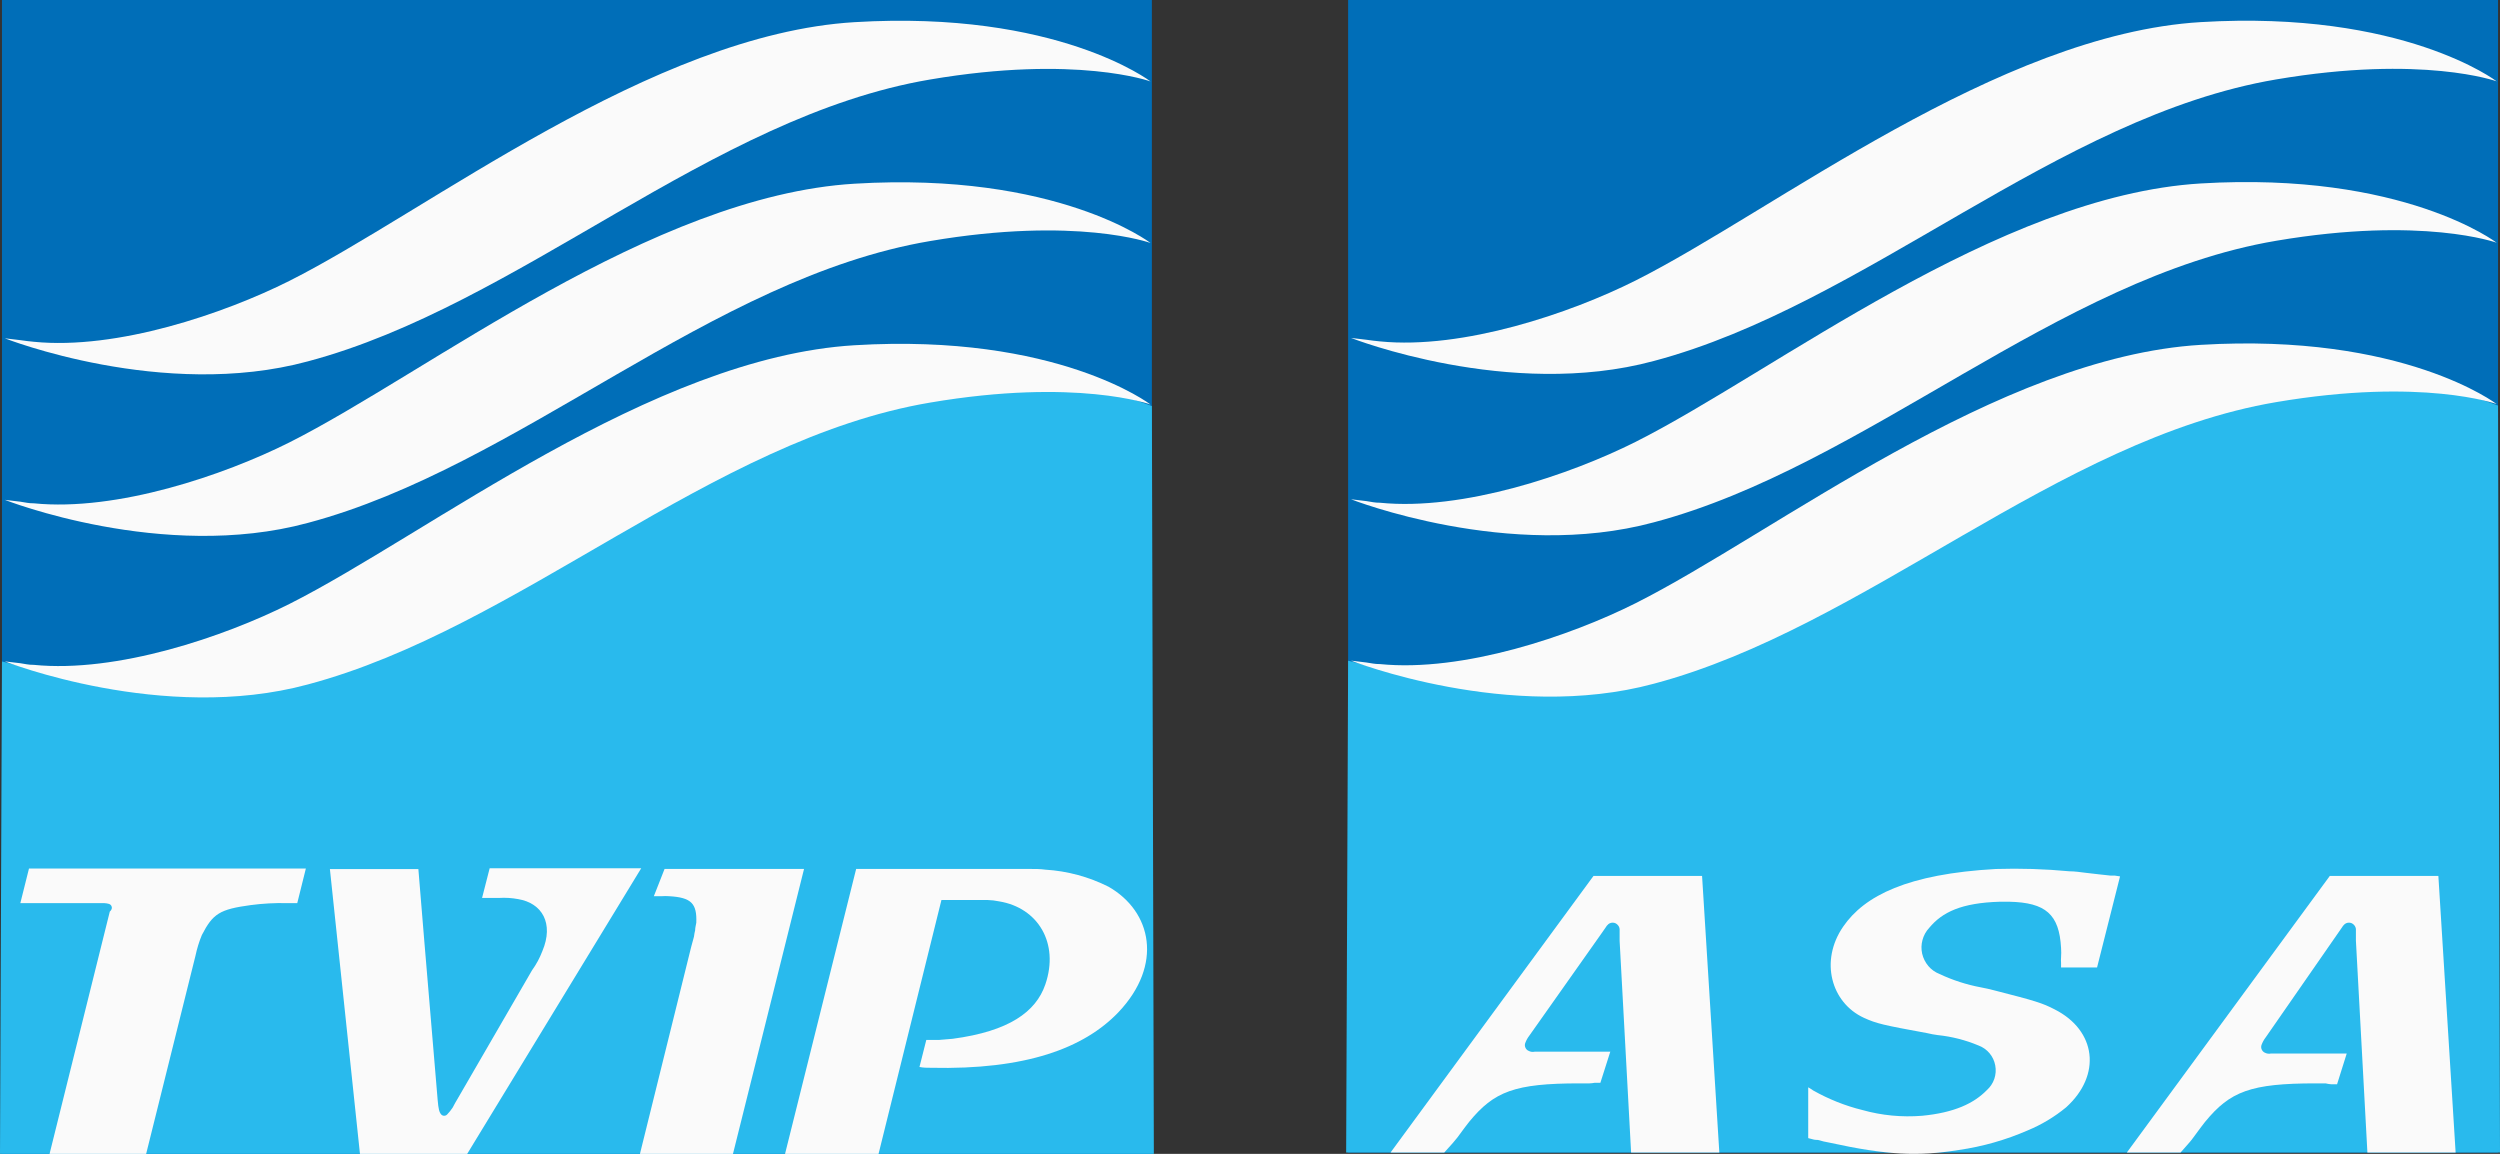 <svg width="52" height="24" viewBox="0 0 52 24" fill="none" xmlns="http://www.w3.org/2000/svg">
<rect x="0" y="0" width="52" height="24" fill="#333333" stroke="none"/>
<path d="M23.959 0H0.041V24H23.959V0Z" fill="#006EB8"/>
<path d="M24 24H0L0.041 13.759C0.041 13.759 2.705 14.448 3.37 14.441C5.083 14.419 5.956 14.297 7.455 13.759C9.018 13.174 10.52 12.438 11.94 11.561C13.177 10.781 15.607 9.319 16.903 8.82C17.425 8.618 20.709 7.894 21.778 7.949C22.525 8.011 23.259 8.178 23.959 8.446" fill="#29BAED"/>
<path d="M23.931 8.414C23.931 8.414 21.991 6.926 17.774 7.181C13.557 7.435 8.903 11.11 6.02 12.562C4.664 13.243 2.433 14.002 0.703 13.829C0.584 13.829 0.541 13.812 0.421 13.795L0.1 13.757C0.1 13.757 3.392 15.053 6.401 14.237C10.804 13.066 14.784 9.146 19.345 8.374C22.395 7.855 23.931 8.414 23.931 8.414Z" fill="#FAFAFA"/>
<path d="M23.931 5.054C23.931 5.054 21.991 3.566 17.774 3.821C13.557 4.075 8.903 7.75 6.02 9.202C4.664 9.883 2.433 10.642 0.703 10.469C0.584 10.469 0.541 10.452 0.421 10.435L0.1 10.397C0.1 10.397 3.392 11.693 6.401 10.877C10.804 9.706 14.784 5.786 19.345 5.014C22.395 4.495 23.931 5.054 23.931 5.054Z" fill="#FAFAFA"/>
<path d="M23.931 1.694C23.931 1.694 21.991 0.206 17.774 0.461C13.557 0.715 8.903 4.39 6.02 5.842C4.664 6.523 2.433 7.282 0.703 7.109C0.584 7.097 0.541 7.092 0.421 7.075L0.1 7.037C0.1 7.037 3.392 8.333 6.401 7.517C10.804 6.346 14.784 2.426 19.345 1.654C22.395 1.135 23.931 1.694 23.931 1.694Z" fill="#FAFAFA"/>
<path d="M2.169 18.785H0.423L0.603 18.065H6.362L6.183 18.785H5.97C5.717 18.779 5.465 18.793 5.214 18.826C4.566 18.914 4.427 19.006 4.198 19.45C4.141 19.589 4.097 19.732 4.066 19.879C3.55 21.946 3.04 24 3.04 24H1.031L2.284 18.96C2.307 18.942 2.323 18.915 2.327 18.886C2.327 18.867 2.322 18.849 2.312 18.834C2.302 18.82 2.287 18.808 2.27 18.802C2.237 18.792 2.203 18.787 2.169 18.785Z" fill="#FAFAFA"/>
<path d="M7.487 24L6.862 18.077H8.702C8.702 18.077 8.898 20.477 9.103 22.877C9.12 23.076 9.137 23.134 9.178 23.182C9.185 23.19 9.195 23.197 9.205 23.201C9.216 23.206 9.227 23.208 9.239 23.208C9.25 23.208 9.261 23.206 9.272 23.201C9.282 23.197 9.292 23.19 9.3 23.182C9.342 23.138 9.381 23.091 9.414 23.04C9.455 22.958 9.505 22.877 9.505 22.877L11.065 20.184C11.155 20.06 11.228 19.924 11.282 19.781C11.522 19.212 11.282 18.785 10.775 18.701C10.645 18.677 10.513 18.669 10.381 18.677C10.232 18.677 10.084 18.677 10.084 18.677H10.027L10.185 18.06H13.337L9.718 24H7.487Z" fill="#FAFAFA"/>
<path d="M15.246 24H13.311L14.377 19.694L14.435 19.481C14.44 19.436 14.448 19.392 14.459 19.349C14.459 19.291 14.476 19.243 14.483 19.193C14.499 18.79 14.377 18.667 13.918 18.641C13.867 18.637 13.815 18.637 13.763 18.641H13.6L13.823 18.074H16.724L15.246 24Z" fill="#FAFAFA"/>
<path d="M18.274 24H16.329L17.808 18.074H21.417C21.532 18.074 21.637 18.074 21.744 18.089C22.202 18.117 22.648 18.238 23.058 18.444C23.959 18.96 24.198 20.069 23.263 21.055C22.546 21.804 21.335 22.255 19.365 22.21C19.283 22.21 19.209 22.21 19.125 22.193L19.267 21.631H19.527L19.814 21.607C20.989 21.451 21.546 21.046 21.742 20.479C22.039 19.615 21.587 18.881 20.785 18.749C20.704 18.732 20.622 18.722 20.539 18.72H19.582L18.274 24Z" fill="#FAFAFA"/>
<path d="M51.959 0H28.041V23.973H51.959V0Z" fill="#006EB8"/>
<path d="M52 23.973H28L28.041 13.743C28.041 13.743 30.705 14.432 31.37 14.424C33.083 14.403 33.956 14.28 35.456 13.743C37.018 13.159 38.52 12.424 39.94 11.548C41.177 10.768 43.607 9.309 44.903 8.81C45.425 8.609 48.709 7.885 49.778 7.94C50.525 8.002 51.259 8.169 51.959 8.436" fill="#29BAED"/>
<path d="M51.931 8.405C51.931 8.405 49.991 6.919 45.774 7.173C41.557 7.427 36.903 11.097 34.02 12.547C32.664 13.228 30.433 13.986 28.703 13.813C28.584 13.813 28.541 13.796 28.421 13.78L28.101 13.741C28.101 13.741 31.392 15.036 34.401 14.221C38.804 13.051 42.784 9.136 47.345 8.364C50.395 7.846 51.931 8.405 51.931 8.405Z" fill="#FAFAFA"/>
<path d="M51.931 5.049C51.931 5.049 49.991 3.562 45.774 3.816C41.557 4.071 36.903 7.741 34.02 9.191C32.664 9.872 30.433 10.63 28.703 10.457C28.584 10.457 28.541 10.44 28.421 10.423L28.101 10.385C28.101 10.385 31.392 11.68 34.401 10.864C38.804 9.695 42.784 5.78 47.345 5.008C50.395 4.49 51.931 5.049 51.931 5.049Z" fill="#FAFAFA"/>
<path d="M51.931 1.692C51.931 1.692 49.991 0.206 45.774 0.46C41.557 0.714 36.903 4.385 34.02 5.835C32.664 6.516 30.433 7.273 28.703 7.101C28.584 7.089 28.541 7.084 28.421 7.067L28.101 7.029C28.101 7.029 31.392 8.323 34.401 7.508C38.804 6.338 42.784 2.424 47.345 1.652C50.395 1.134 51.931 1.692 51.931 1.692Z" fill="#FAFAFA"/>
<path d="M30.04 23.973H28.923L33.145 18.219H35.403L35.762 23.973H33.927L33.688 19.567C33.688 19.567 33.688 19.456 33.688 19.327C33.686 19.297 33.674 19.268 33.654 19.245C33.641 19.228 33.624 19.215 33.605 19.205C33.586 19.196 33.565 19.191 33.543 19.191C33.522 19.191 33.501 19.196 33.481 19.205C33.462 19.215 33.445 19.228 33.432 19.245C33.422 19.254 33.414 19.265 33.408 19.276L33.336 19.38L31.813 21.537C31.775 21.586 31.745 21.64 31.724 21.698C31.714 21.729 31.715 21.762 31.729 21.792C31.742 21.822 31.766 21.846 31.796 21.858C31.835 21.879 31.88 21.885 31.923 21.875H33.494L33.288 22.522H33.169C33.134 22.529 33.099 22.533 33.064 22.534C33.001 22.534 32.93 22.534 32.858 22.534C31.502 22.534 31.078 22.702 30.559 23.333L30.528 23.373C30.528 23.373 30.416 23.517 30.313 23.661C30.256 23.733 30.193 23.807 30.04 23.973Z" fill="#FAFAFA"/>
<path d="M37.73 23.704L37.611 23.673V22.616L37.666 22.649L37.713 22.681C38.034 22.862 38.377 23 38.735 23.088C39.14 23.202 39.562 23.242 39.981 23.208C40.651 23.143 41.057 22.951 41.328 22.673C41.398 22.61 41.451 22.53 41.482 22.44C41.512 22.35 41.519 22.253 41.501 22.16C41.484 22.067 41.443 21.98 41.382 21.907C41.32 21.834 41.242 21.779 41.153 21.746C40.883 21.633 40.597 21.56 40.306 21.53C40.231 21.52 40.157 21.507 40.084 21.489C39.165 21.321 39.031 21.29 38.768 21.17C38.087 20.856 37.847 19.986 38.338 19.274C38.782 18.627 39.684 18.178 41.512 18.075C42.023 18.059 42.535 18.075 43.045 18.123C43.155 18.123 43.267 18.14 43.38 18.154L43.674 18.188L43.896 18.212H43.985L44.097 18.229L43.619 20.123H42.87V20.027C42.867 19.99 42.867 19.953 42.87 19.916C42.875 19.849 42.875 19.782 42.87 19.715C42.832 19.02 42.552 18.773 41.794 18.756H41.595C40.797 18.78 40.399 18.972 40.127 19.3C40.061 19.371 40.013 19.457 39.988 19.551C39.962 19.644 39.96 19.742 39.981 19.837C40.003 19.931 40.047 20.019 40.109 20.093C40.172 20.167 40.252 20.224 40.342 20.259C40.616 20.388 40.906 20.482 41.203 20.537C41.299 20.554 41.395 20.578 41.49 20.602C42.337 20.818 42.487 20.866 42.736 20.995C43.605 21.434 43.717 22.362 42.975 23.033C42.734 23.231 42.465 23.393 42.177 23.512C41.718 23.712 41.236 23.849 40.742 23.92C39.904 24.054 39.249 24.03 38.053 23.767C37.972 23.753 37.892 23.735 37.814 23.711C37.786 23.711 37.758 23.709 37.73 23.704Z" fill="#FAFAFA"/>
<path d="M45.355 23.973H44.238L48.46 18.219H50.718L51.077 23.973H49.242L49.003 19.567C49.003 19.567 49.003 19.456 49.003 19.327C49.001 19.297 48.989 19.268 48.969 19.245C48.956 19.228 48.939 19.215 48.92 19.205C48.901 19.196 48.88 19.191 48.858 19.191C48.837 19.191 48.816 19.196 48.796 19.205C48.777 19.215 48.76 19.228 48.747 19.245C48.737 19.254 48.729 19.265 48.723 19.276L48.651 19.38L47.128 21.575C47.09 21.624 47.061 21.678 47.039 21.736C47.029 21.767 47.03 21.801 47.044 21.83C47.057 21.86 47.081 21.884 47.111 21.897C47.15 21.917 47.195 21.923 47.238 21.913H48.812L48.611 22.553H48.491C48.451 22.55 48.411 22.544 48.371 22.534C48.309 22.534 48.238 22.534 48.166 22.534C46.81 22.534 46.386 22.702 45.867 23.333L45.836 23.373C45.836 23.373 45.724 23.517 45.621 23.661C45.571 23.733 45.501 23.807 45.355 23.973Z" fill="#FAFAFA"/>
</svg>
